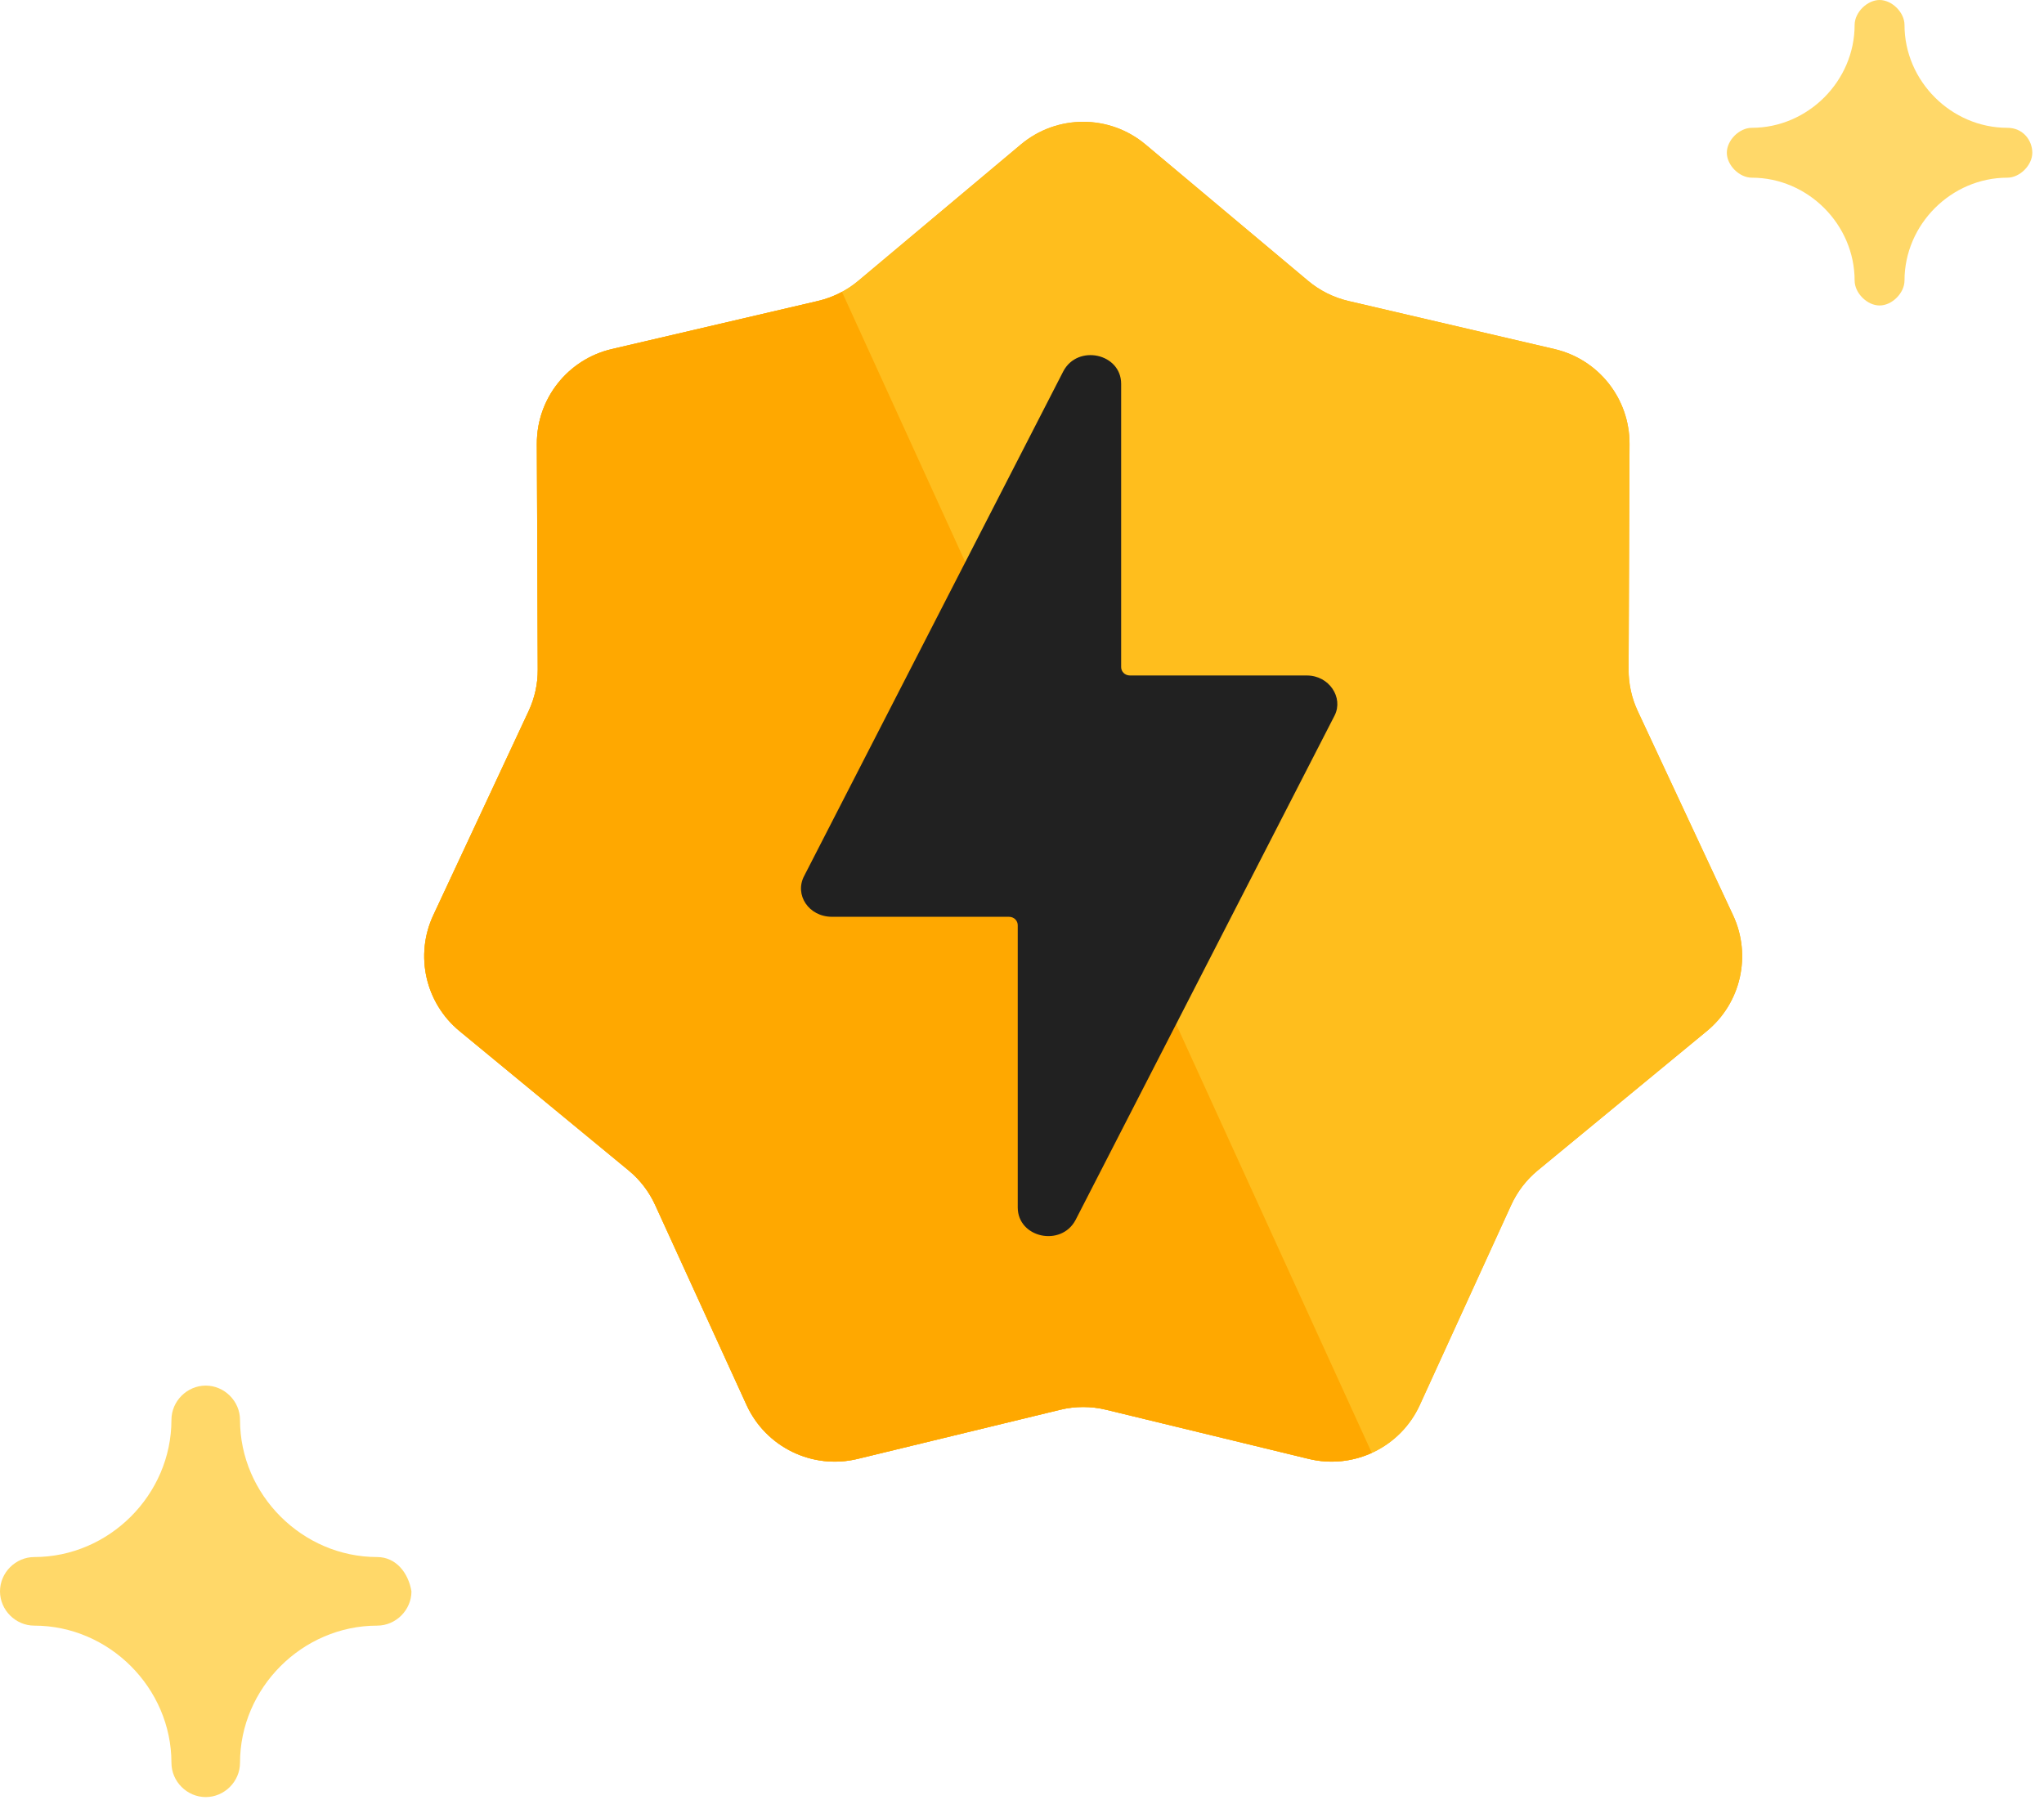 <svg width="151" height="133" viewBox="0 0 151 133" fill="none" xmlns="http://www.w3.org/2000/svg">
<path d="M148.294 9.444C144.149 9.444 140.695 5.989 140.695 1.843C140.695 0.921 139.774 0 138.853 0C137.932 0 137.01 0.921 137.01 1.843C137.01 5.989 133.556 9.444 129.412 9.444C128.49 9.444 127.569 10.365 127.569 11.286C127.569 12.207 128.49 13.129 129.412 13.129C133.556 13.129 137.01 16.584 137.01 20.73C137.01 21.651 137.932 22.572 138.853 22.572C139.774 22.572 140.695 21.651 140.695 20.73C140.695 16.584 144.149 13.129 148.294 13.129C149.215 13.129 150.136 12.207 150.136 11.286C150.136 10.365 149.445 9.444 148.294 9.444Z" fill="#FFD869"/>
<path d="M27.863 115.049C22.336 115.049 17.731 110.443 17.731 104.915C17.731 103.533 16.579 102.381 15.198 102.381C13.816 102.381 12.665 103.533 12.665 104.915C12.665 110.443 8.059 115.049 2.533 115.049C1.151 115.049 0 116.201 0 117.583C0 118.965 1.151 120.117 2.533 120.117C8.059 120.117 12.665 124.723 12.665 130.251C12.665 131.633 13.816 132.785 15.198 132.785C16.579 132.785 17.731 131.633 17.731 130.251C17.731 124.723 22.336 120.117 27.863 120.117C29.244 120.117 30.396 118.965 30.396 117.583C30.165 116.201 29.244 115.049 27.863 115.049Z" fill="#FFD869"/>
<path fill-rule="evenodd" clip-rule="evenodd" d="M81.71 104.164C80.6 103.895 79.441 103.895 78.33 104.164L63.358 107.797C60.021 108.607 56.578 106.935 55.15 103.811L48.399 89.034C47.948 88.046 47.278 87.173 46.439 86.482L33.947 76.185C31.425 74.106 30.629 70.584 32.011 67.623L39.055 52.537C39.502 51.579 39.732 50.533 39.727 49.476L39.66 32.801C39.646 29.459 41.944 26.552 45.198 25.793L60.425 22.24C61.52 21.984 62.54 21.474 63.402 20.752L75.415 10.676C78.079 8.441 81.962 8.441 84.626 10.676L96.638 20.752C97.5 21.474 98.52 21.984 99.615 22.24L114.843 25.793C118.097 26.552 120.394 29.459 120.381 32.801L120.313 49.476C120.309 50.533 120.538 51.579 120.986 52.537L128.029 67.623C129.412 70.584 128.616 74.106 126.094 76.185L113.601 86.482C112.763 87.173 112.093 88.046 111.641 89.034L104.89 103.811C103.463 106.935 100.02 108.607 96.682 107.797L81.71 104.164Z" fill="#FFB119"/>
<path fill-rule="evenodd" clip-rule="evenodd" d="M81.71 104.164C80.6 103.895 79.441 103.895 78.33 104.164L63.358 107.797C60.021 108.607 56.578 106.935 55.15 103.811L48.399 89.034C47.948 88.046 47.278 87.173 46.439 86.482L33.947 76.185C31.425 74.106 30.629 70.584 32.011 67.623L39.055 52.537C39.502 51.579 39.732 50.533 39.727 49.476L39.66 32.801C39.646 29.459 41.944 26.552 45.198 25.793L60.425 22.24C61.52 21.984 62.54 21.474 63.402 20.752L75.415 10.676C78.079 8.441 81.962 8.441 84.626 10.676L96.638 20.752C97.5 21.474 98.52 21.984 99.615 22.24L114.843 25.793C118.097 26.552 120.394 29.459 120.381 32.801L120.313 49.476C120.309 50.533 120.538 51.579 120.986 52.537L128.029 67.623C129.412 70.584 128.616 74.106 126.094 76.185L113.601 86.482C112.763 87.173 112.093 88.046 111.641 89.034L104.89 103.811C103.463 106.935 100.02 108.607 96.682 107.797L81.71 104.164Z" fill="#FFBE1D"/>
<path d="M62.2 21.567C61.643 21.867 61.046 22.094 60.425 22.239L45.198 25.792C41.944 26.551 39.646 29.459 39.66 32.8L39.727 49.475C39.732 50.533 39.502 51.578 39.055 52.536L32.011 67.622C30.629 70.583 31.425 74.105 33.947 76.184L46.439 86.481C47.278 87.172 47.948 88.045 48.399 89.033L55.15 103.81C56.578 106.934 60.021 108.606 63.358 107.796L78.33 104.163C79.441 103.894 80.6 103.894 81.71 104.163L96.682 107.796C98.29 108.186 99.922 108 101.341 107.354L62.2 21.567Z" fill="#FFA800"/>
<path d="M96.546 49.911H83.483C83.072 49.911 82.825 49.601 82.825 49.291V28.361C82.825 26.113 79.621 25.415 78.553 27.43L59.411 64.717C58.671 66.113 59.739 67.741 61.465 67.741H74.528C74.938 67.741 75.185 68.051 75.185 68.361V89.214C75.185 91.462 78.389 92.159 79.457 90.144L98.6 52.857C99.257 51.539 98.189 49.911 96.546 49.911Z" fill="#212121"/>
</svg>